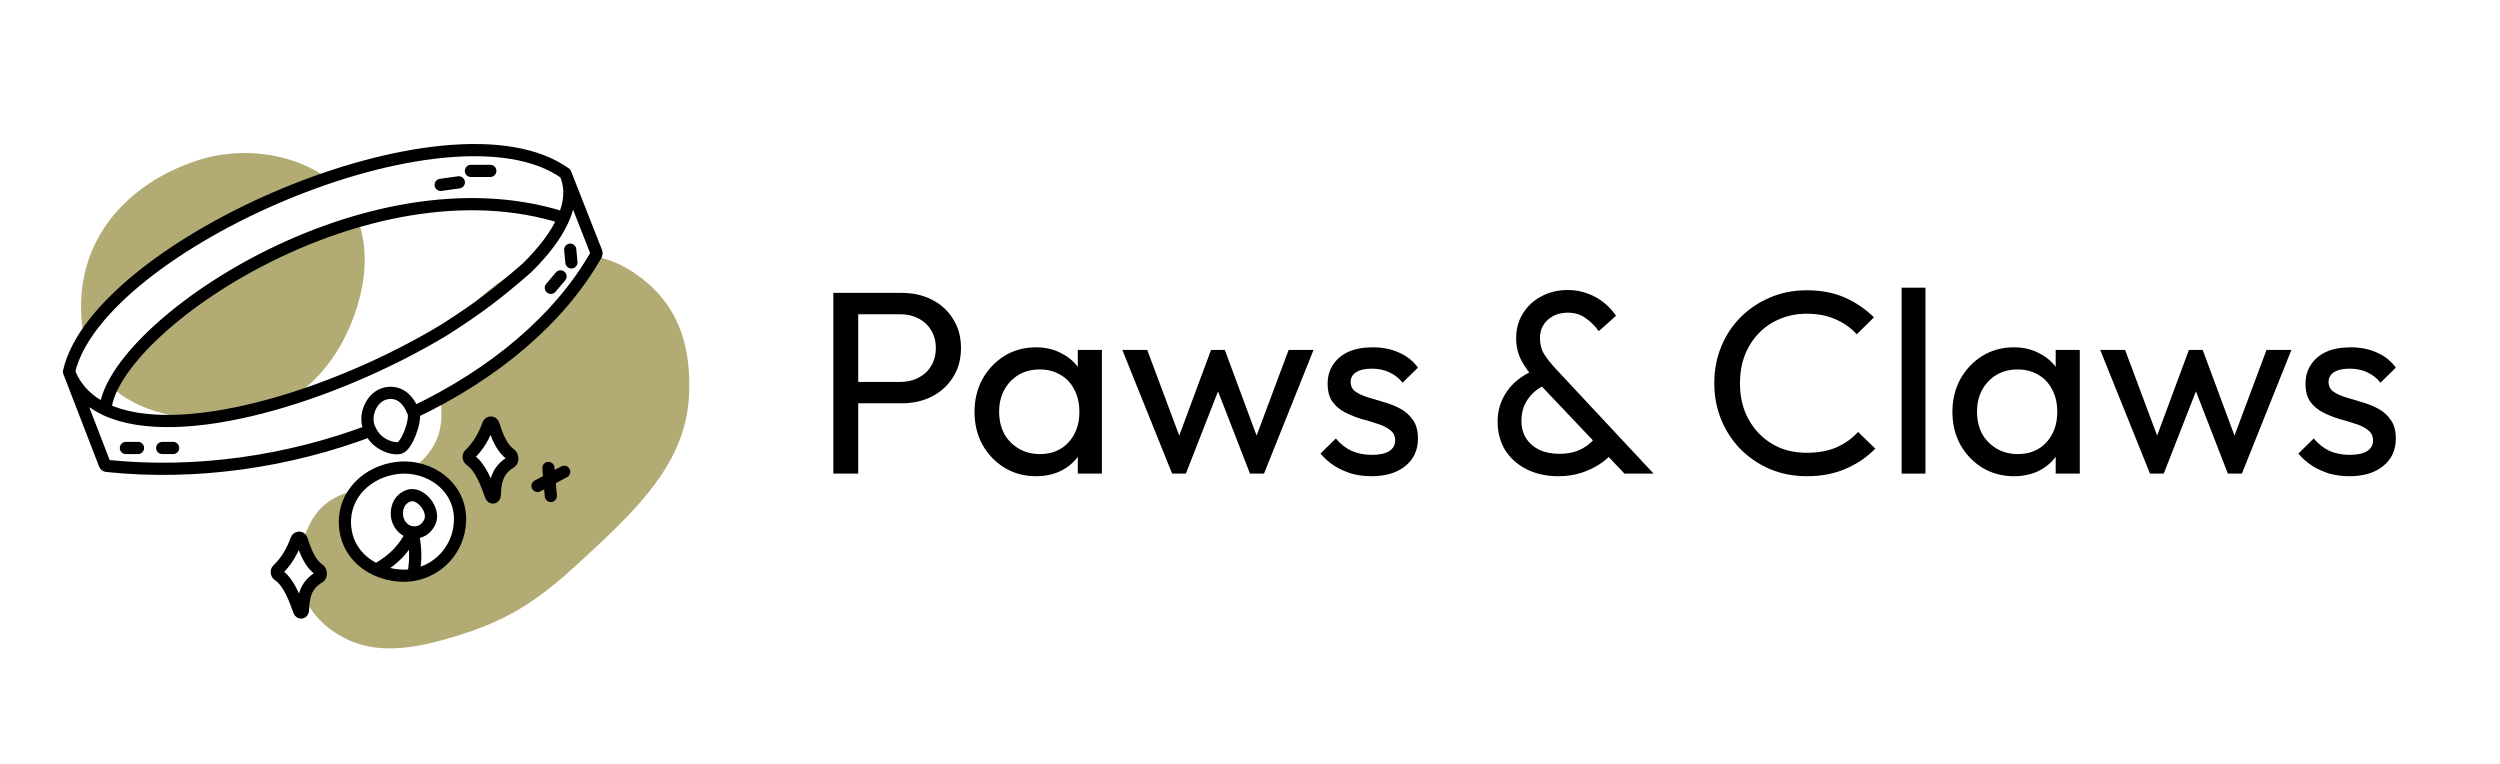 <svg width="288" height="88" viewBox="0 0 288 88" fill="none" xmlns="http://www.w3.org/2000/svg">
<path fill-rule="evenodd" clip-rule="evenodd" d="M37.662 20.516C34.264 17.976 28.303 16.575 22.452 18.574C14.969 21.131 9.353 27.01 9.336 35.27C9.333 36.57 9.455 37.759 9.692 38.843C14.208 31.727 25.852 24.529 37.662 20.516ZM12.904 44.618C15.991 38.236 27.733 29.362 41.259 25.475C42.424 28.645 42.218 32.311 40.872 36.149C39.306 40.615 36.671 43.992 33.256 46.049C29.691 47.154 26.191 47.938 22.972 48.291C18.785 47.966 15.302 46.821 12.904 44.618ZM52.733 36.997C53.021 36.623 53.345 36.243 53.709 35.856C55.895 33.538 58.401 31.66 61.039 30.528C60.917 30.651 60.794 30.773 60.668 30.896C57.651 33.509 55.701 35.036 52.733 36.997ZM50.762 45.909C58.508 41.68 64.829 36.032 68.564 29.544C70.104 29.834 71.629 30.456 73.106 31.462C77.909 34.739 79.623 39.369 79.385 45.376C79.106 52.406 74.641 57.385 69.199 62.511C62.595 68.731 59.372 71.465 50.779 73.788C45.627 75.181 41.709 75.106 38.221 72.617C36.881 71.66 35.747 70.37 35.069 68.79C35.27 67.886 35.717 67.112 36.776 66.489C37.029 66.34 37.008 65.787 36.768 65.628C35.803 64.991 35.262 63.711 34.85 62.476C35.032 61.871 35.269 61.248 35.569 60.607C36.834 57.906 38.839 57.025 41.053 56.408C40.169 57.498 39.66 58.881 39.74 60.45C39.867 62.902 41.343 64.713 43.366 65.637C44.181 66.009 45.084 66.237 46.024 66.306C46.571 66.347 47.109 66.318 47.629 66.227C50.496 65.724 52.811 63.325 52.99 60.157C53.177 56.824 50.65 54.394 47.608 53.939C48.077 53.592 48.532 53.184 48.965 52.699C51.021 50.398 50.956 48.212 50.762 45.909ZM54.105 52.346C55.083 51.444 55.816 50.137 56.252 48.888C56.348 48.613 56.747 48.604 56.836 48.882C57.255 50.196 57.795 51.634 58.819 52.34C59.063 52.508 59.093 53.096 58.839 53.248C57.253 54.195 57.063 55.493 56.995 57.055C56.982 57.356 56.666 57.415 56.567 57.132C56.105 55.811 55.354 53.78 54.186 53.014C53.98 52.879 53.923 52.514 54.105 52.346Z" fill="#B2AB73"/>
<path d="M7.949 42.821C11.296 28.178 51.882 10.461 65.131 19.979M7.949 42.821L12.073 53.501C12.11 53.596 12.195 53.663 12.296 53.673C22.66 54.759 33.295 53.151 42.676 49.61M7.949 42.821C8.727 44.83 10.181 46.249 12.133 47.166M65.131 19.979C65.197 20.127 65.256 20.277 65.308 20.429M65.131 19.979L65.308 20.429M12.133 47.166C12.97 37.696 42.118 17.782 64.945 25.104M12.133 47.166C20.6 51.147 38.441 45.685 51.184 38.002C55.09 35.507 57.157 33.936 60.668 30.896C62.664 28.941 64.152 26.979 64.945 25.104M64.945 25.104C65.641 23.459 65.804 21.88 65.308 20.429M42.676 49.61C43.348 51.16 45.187 51.791 46.024 51.606C46.861 51.421 47.971 48.385 47.628 47.506M42.676 49.61C41.754 48.049 42.769 45.642 44.489 45.31C45.938 45.03 47 45.895 47.628 47.506M47.628 47.506C56.889 43.11 64.486 36.762 68.689 29.324C68.732 29.248 68.739 29.157 68.707 29.076L65.308 20.429M65.689 28.764L65.828 30.228M64.573 31.839L63.457 33.157M50.766 21.297L52.858 21.004M54.252 19.686L56.484 19.686M14.504 51.606L15.898 51.606M18.688 51.606L19.943 51.606M63.178 53.911L63.457 57.132M61.923 55.98L64.992 54.35M47.55 61.328C46.388 61.234 45.571 60.05 45.737 58.839C45.852 58.005 46.248 57.445 46.992 57.132C48.378 56.55 50.183 58.763 49.503 60.157C49.102 60.977 48.426 61.399 47.55 61.328ZM47.55 61.328C46.422 63.339 45.562 64.318 43.366 65.637M47.55 61.328C47.868 63.144 47.958 64.192 47.628 66.227M43.366 65.637C41.343 64.713 39.866 62.902 39.74 60.45C39.558 56.91 42.382 54.312 45.737 53.911C49.529 53.458 53.215 56.157 52.989 60.157C52.811 63.325 50.496 65.724 47.628 66.227M43.366 65.637C44.181 66.009 45.084 66.237 46.024 66.306C46.57 66.347 47.108 66.318 47.628 66.227M56.252 48.888C55.815 50.137 55.083 51.444 54.105 52.346C53.923 52.514 53.98 52.879 54.186 53.014C55.354 53.78 56.104 55.811 56.567 57.132C56.666 57.415 56.982 57.356 56.995 57.055C57.063 55.493 57.253 54.195 58.839 53.248C59.093 53.096 59.062 52.508 58.818 52.34C57.795 51.634 57.255 50.196 56.835 48.882C56.747 48.604 56.348 48.613 56.252 48.888ZM36.775 66.489C35.164 67.437 34.97 68.739 34.901 70.308C34.889 70.603 34.57 70.667 34.473 70.391C34.007 69.06 33.248 67.009 32.066 66.256C31.865 66.129 31.815 65.785 31.994 65.621C32.978 64.721 33.716 63.409 34.155 62.156C34.25 61.883 34.654 61.866 34.74 62.137C35.166 63.47 35.715 64.933 36.767 65.628C37.007 65.787 37.029 66.34 36.775 66.489Z" stroke="black" stroke-width="1.406" stroke-linecap="round"/>
<path d="M97.922 46.46V44H103.688C104.482 44 105.183 43.84 105.793 43.52C106.424 43.2 106.912 42.75 107.258 42.17C107.624 41.59 107.807 40.9 107.807 40.1C107.807 39.3 107.624 38.61 107.258 38.03C106.912 37.45 106.424 37 105.793 36.68C105.183 36.36 104.482 36.2 103.688 36.2H97.922V33.74H103.871C105.173 33.74 106.332 34 107.349 34.52C108.387 35.04 109.2 35.78 109.79 36.74C110.4 37.68 110.705 38.8 110.705 40.1C110.705 41.38 110.4 42.5 109.79 43.46C109.2 44.4 108.387 45.14 107.349 45.68C106.332 46.2 105.173 46.46 103.871 46.46H97.922ZM96 54.56V33.74H98.868V54.56H96Z" fill="black"/>
<path d="M119.343 54.86C118.021 54.86 116.821 54.54 115.743 53.9C114.665 53.24 113.81 52.35 113.18 51.23C112.57 50.11 112.265 48.85 112.265 47.45C112.265 46.05 112.57 44.79 113.18 43.67C113.81 42.55 114.654 41.66 115.712 41C116.79 40.34 118 40.01 119.343 40.01C120.441 40.01 121.417 40.24 122.272 40.7C123.146 41.14 123.848 41.76 124.377 42.56C124.906 43.34 125.2 44.25 125.262 45.29V49.58C125.2 50.6 124.906 51.51 124.377 52.31C123.868 53.11 123.177 53.74 122.302 54.2C121.448 54.64 120.461 54.86 119.343 54.86ZM119.8 52.31C121.163 52.31 122.261 51.86 123.095 50.96C123.929 50.04 124.346 48.87 124.346 47.45C124.346 46.47 124.153 45.62 123.767 44.9C123.4 44.16 122.872 43.59 122.18 43.19C121.489 42.77 120.685 42.56 119.77 42.56C118.855 42.56 118.041 42.77 117.329 43.19C116.638 43.61 116.088 44.19 115.682 44.93C115.295 45.65 115.102 46.48 115.102 47.42C115.102 48.38 115.295 49.23 115.682 49.97C116.088 50.69 116.648 51.26 117.36 51.68C118.071 52.1 118.885 52.31 119.8 52.31ZM124.163 54.56V50.72L124.682 47.24L124.163 43.79V40.31H126.94V54.56H124.163Z" fill="black"/>
<path d="M135.027 54.56L129.291 40.31H132.159L136.308 51.41H135.393L139.512 40.31H141.098L145.217 51.41H144.302L148.451 40.31H151.319L145.614 54.56H143.997L139.817 43.79H140.824L136.613 54.56H135.027Z" fill="black"/>
<path d="M158.009 54.86C157.195 54.86 156.422 54.76 155.69 54.56C154.978 54.34 154.317 54.04 153.707 53.66C153.097 53.26 152.568 52.79 152.121 52.25L153.89 50.51C154.419 51.15 155.029 51.63 155.721 51.95C156.412 52.25 157.185 52.4 158.039 52.4C158.894 52.4 159.555 52.26 160.023 51.98C160.49 51.68 160.724 51.27 160.724 50.75C160.724 50.23 160.531 49.83 160.145 49.55C159.778 49.25 159.3 49.01 158.711 48.83C158.121 48.63 157.49 48.44 156.819 48.26C156.168 48.06 155.548 47.81 154.958 47.51C154.368 47.21 153.88 46.8 153.494 46.28C153.127 45.76 152.944 45.07 152.944 44.21C152.944 43.35 153.158 42.61 153.585 41.99C154.012 41.35 154.602 40.86 155.355 40.52C156.128 40.18 157.053 40.01 158.131 40.01C159.27 40.01 160.277 40.21 161.151 40.61C162.046 40.99 162.779 41.57 163.348 42.35L161.579 44.09C161.172 43.57 160.663 43.17 160.053 42.89C159.463 42.61 158.792 42.47 158.039 42.47C157.246 42.47 156.636 42.61 156.209 42.89C155.802 43.15 155.599 43.52 155.599 44C155.599 44.48 155.782 44.85 156.148 45.11C156.514 45.37 156.992 45.59 157.582 45.77C158.192 45.95 158.823 46.14 159.473 46.34C160.124 46.52 160.745 46.77 161.334 47.09C161.924 47.41 162.402 47.84 162.768 48.38C163.155 48.92 163.348 49.63 163.348 50.51C163.348 51.85 162.86 52.91 161.884 53.69C160.928 54.47 159.636 54.86 158.009 54.86Z" fill="black"/>
<path d="M187.138 54.56L177.009 43.88C176.216 43.04 175.626 42.24 175.24 41.48C174.853 40.72 174.66 39.88 174.66 38.96C174.66 37.9 174.914 36.96 175.423 36.14C175.931 35.3 176.633 34.64 177.528 34.16C178.423 33.66 179.45 33.41 180.609 33.41C181.463 33.41 182.236 33.55 182.928 33.83C183.64 34.09 184.26 34.44 184.789 34.88C185.338 35.32 185.796 35.82 186.162 36.38L184.179 38.15C183.711 37.51 183.192 37 182.623 36.62C182.074 36.22 181.402 36.02 180.609 36.02C179.694 36.02 178.931 36.29 178.321 36.83C177.711 37.37 177.406 38.07 177.406 38.93C177.406 39.65 177.558 40.26 177.863 40.76C178.168 41.26 178.626 41.84 179.236 42.5L190.494 54.56H187.138ZM179.541 54.86C178.138 54.86 176.907 54.59 175.85 54.05C174.792 53.51 173.968 52.77 173.378 51.83C172.809 50.87 172.524 49.78 172.524 48.56C172.524 47.3 172.87 46.16 173.562 45.14C174.253 44.12 175.26 43.31 176.582 42.71L177.894 44.39C177.08 44.79 176.44 45.34 175.972 46.04C175.504 46.72 175.27 47.54 175.27 48.5C175.27 49.28 175.453 49.95 175.819 50.51C176.185 51.07 176.694 51.51 177.345 51.83C178.016 52.13 178.779 52.28 179.633 52.28C180.711 52.28 181.626 52.06 182.379 51.62C183.131 51.18 183.701 50.62 184.087 49.94L185.887 52.01C185.48 52.55 184.941 53.04 184.27 53.48C183.619 53.9 182.887 54.24 182.074 54.5C181.28 54.74 180.436 54.86 179.541 54.86Z" fill="black"/>
<path d="M208.162 54.86C206.637 54.86 205.223 54.59 203.921 54.05C202.62 53.49 201.481 52.72 200.504 51.74C199.548 50.76 198.806 49.62 198.277 48.32C197.748 47.02 197.484 45.63 197.484 44.15C197.484 42.65 197.748 41.25 198.277 39.95C198.806 38.65 199.548 37.52 200.504 36.56C201.481 35.58 202.609 34.82 203.891 34.28C205.193 33.72 206.606 33.44 208.132 33.44C209.799 33.44 211.264 33.72 212.525 34.28C213.786 34.84 214.905 35.6 215.881 36.56L213.898 38.51C213.227 37.77 212.403 37.19 211.427 36.77C210.471 36.35 209.372 36.14 208.132 36.14C207.013 36.14 205.986 36.34 205.05 36.74C204.115 37.12 203.301 37.67 202.609 38.39C201.918 39.11 201.379 39.96 200.992 40.94C200.626 41.92 200.443 42.99 200.443 44.15C200.443 45.31 200.626 46.38 200.992 47.36C201.379 48.34 201.918 49.19 202.609 49.91C203.301 50.63 204.115 51.19 205.05 51.59C205.986 51.97 207.013 52.16 208.132 52.16C209.454 52.16 210.603 51.95 211.579 51.53C212.555 51.09 213.379 50.5 214.05 49.76L216.034 51.68C215.057 52.68 213.908 53.46 212.586 54.02C211.284 54.58 209.81 54.86 208.162 54.86Z" fill="black"/>
<path d="M219.068 54.56V33.14H221.814V54.56H219.068Z" fill="black"/>
<path d="M231.995 54.86C230.673 54.86 229.473 54.54 228.395 53.9C227.317 53.24 226.462 52.35 225.832 51.23C225.222 50.11 224.917 48.85 224.917 47.45C224.917 46.05 225.222 44.79 225.832 43.67C226.462 42.55 227.306 41.66 228.364 41C229.442 40.34 230.652 40.01 231.995 40.01C233.093 40.01 234.069 40.24 234.924 40.7C235.798 41.14 236.5 41.76 237.029 42.56C237.558 43.34 237.852 44.25 237.913 45.29V49.58C237.852 50.6 237.558 51.51 237.029 52.31C236.52 53.11 235.829 53.74 234.954 54.2C234.1 54.64 233.113 54.86 231.995 54.86ZM232.452 52.31C233.815 52.31 234.913 51.86 235.747 50.96C236.581 50.04 236.998 48.87 236.998 47.45C236.998 46.47 236.805 45.62 236.419 44.9C236.052 44.16 235.524 43.59 234.832 43.19C234.14 42.77 233.337 42.56 232.422 42.56C231.507 42.56 230.693 42.77 229.981 43.19C229.29 43.61 228.74 44.19 228.334 44.93C227.947 45.65 227.754 46.48 227.754 47.42C227.754 48.38 227.947 49.23 228.334 49.97C228.74 50.69 229.3 51.26 230.012 51.68C230.723 52.1 231.537 52.31 232.452 52.31ZM236.815 54.56V50.72L237.334 47.24L236.815 43.79V40.31H239.591V54.56H236.815Z" fill="black"/>
<path d="M247.679 54.56L241.943 40.31H244.811L248.96 51.41H248.045L252.164 40.31H253.75L257.869 51.41H256.954L261.103 40.31H263.971L258.266 54.56H256.649L252.469 43.79H253.476L249.265 54.56H247.679Z" fill="black"/>
<path d="M270.661 54.86C269.847 54.86 269.074 54.76 268.342 54.56C267.63 54.34 266.969 54.04 266.359 53.66C265.749 53.26 265.22 52.79 264.773 52.25L266.542 50.51C267.071 51.15 267.681 51.63 268.373 51.95C269.064 52.25 269.837 52.4 270.691 52.4C271.546 52.4 272.207 52.26 272.674 51.98C273.142 51.68 273.376 51.27 273.376 50.75C273.376 50.23 273.183 49.83 272.797 49.55C272.43 49.25 271.952 49.01 271.363 48.83C270.773 48.63 270.142 48.44 269.471 48.26C268.82 48.06 268.2 47.81 267.61 47.51C267.02 47.21 266.532 46.8 266.146 46.28C265.779 45.76 265.596 45.07 265.596 44.21C265.596 43.35 265.81 42.61 266.237 41.99C266.664 41.35 267.254 40.86 268.007 40.52C268.779 40.18 269.705 40.01 270.783 40.01C271.922 40.01 272.929 40.21 273.803 40.61C274.698 40.99 275.43 41.57 276 42.35L274.23 44.09C273.824 43.57 273.315 43.17 272.705 42.89C272.115 42.61 271.444 42.47 270.691 42.47C269.898 42.47 269.288 42.61 268.861 42.89C268.454 43.15 268.251 43.52 268.251 44C268.251 44.48 268.434 44.85 268.8 45.11C269.166 45.37 269.644 45.59 270.234 45.77C270.844 45.95 271.474 46.14 272.125 46.34C272.776 46.52 273.397 46.77 273.986 47.09C274.576 47.41 275.054 47.84 275.42 48.38C275.807 48.92 276 49.63 276 50.51C276 51.85 275.512 52.91 274.536 53.69C273.58 54.47 272.288 54.86 270.661 54.86Z" fill="black"/>
</svg>
